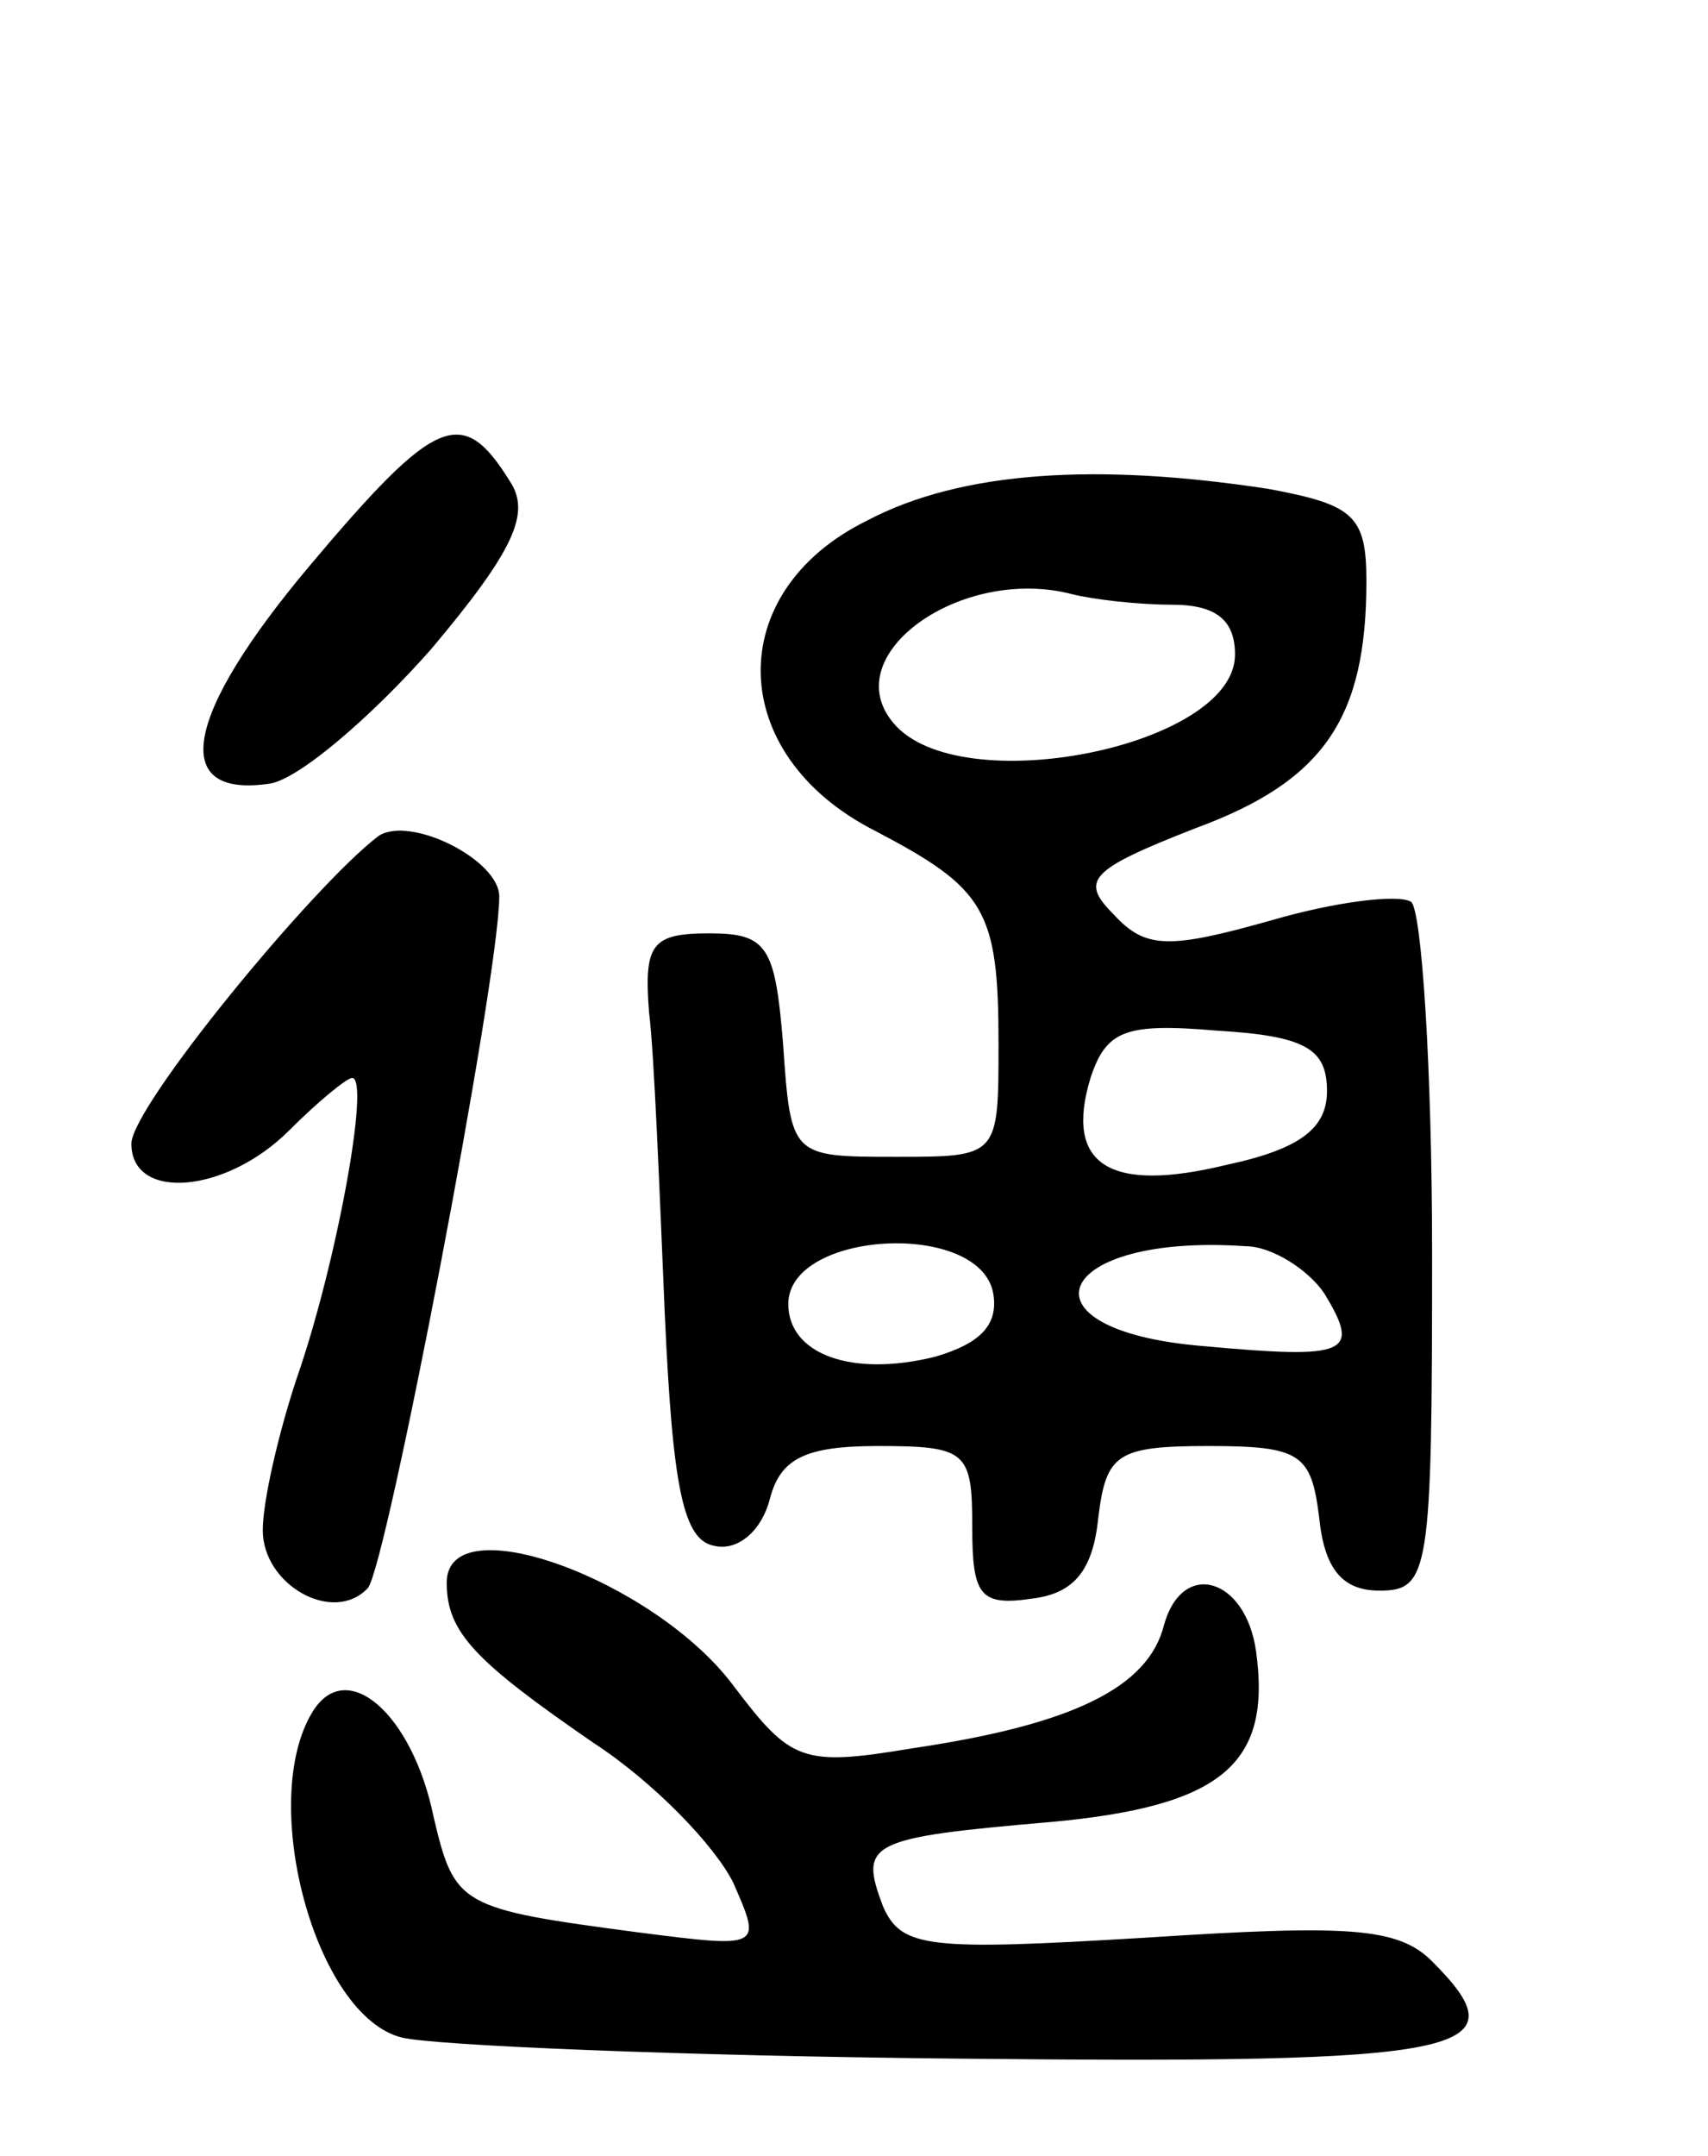 <svg version="1.0" xmlns="http://www.w3.org/2000/svg"
 width="65pt" height="82pt" viewBox="0 0 65 82"
 preserveAspectRatio="xMidYMid meet">
<g transform="translate(0,82) scale(0.1,-0.1)"
fill="#000000" stroke="none">
<path d="M118 605 c-48 -57 -54 -89 -15 -83 11 2 38 25 61 51 32 38 38 52 30
64 -18 29 -28 25 -76 -32z"/>
<path d="M330 622 c-55 -27 -54 -89 3 -118 42 -22 47 -30 47 -81 0 -43 0 -43
-39 -43 -40 0 -40 0 -43 43 -3 37 -6 42 -28 42 -22 0 -25 -4 -23 -30 2 -16 4
-68 6 -115 3 -66 7 -86 19 -88 9 -2 18 6 21 18 4 15 13 20 41 20 34 0 36 -2
36 -31 0 -26 3 -30 23 -27 16 2 23 11 25 31 3 24 7 27 42 27 35 0 39 -3 42
-27 2 -20 9 -28 23 -28 19 0 20 7 20 128 0 71 -4 131 -8 134 -5 3 -29 0 -53
-7 -39 -11 -48 -11 -60 2 -13 13 -10 17 31 33 49 18 65 42 65 94 0 25 -5 29
-37 35 -65 10 -117 7 -153 -12z m116 -32 c17 0 24 -6 24 -19 0 -35 -105 -56
-130 -26 -22 26 26 60 68 49 8 -2 25 -4 38 -4z m59 -185 c0 -14 -10 -22 -38
-28 -45 -11 -62 0 -52 33 6 18 13 21 48 18 34 -2 42 -7 42 -23z m-127 -77 c2
-12 -5 -19 -22 -24 -32 -8 -56 1 -56 20 0 28 73 32 78 4z m126 0 c14 -23 9
-25 -46 -20 -73 6 -57 43 16 38 10 0 24 -9 30 -18z"/>
<path d="M144 502 c-25 -19 -94 -103 -94 -117 0 -22 36 -19 60 5 11 11 22 20
24 20 7 0 -6 -71 -21 -114 -7 -21 -13 -47 -13 -58 0 -21 27 -36 40 -22 7 8 50
232 50 263 0 14 -34 31 -46 23z"/>
<path d="M170 218 c0 -19 11 -30 56 -61 23 -15 46 -39 53 -53 11 -25 11 -25
-36 -19 -68 9 -70 10 -78 44 -8 39 -33 61 -46 40 -21 -34 1 -116 34 -124 12
-3 107 -7 211 -8 195 -2 216 2 181 37 -13 13 -32 14 -109 9 -83 -5 -93 -4
-100 12 -9 24 -6 26 64 32 65 6 84 22 78 65 -4 28 -28 35 -35 10 -6 -24 -35
-38 -96 -47 -42 -7 -46 -5 -68 24 -30 40 -109 69 -109 39z"/>
</g>
</svg>

